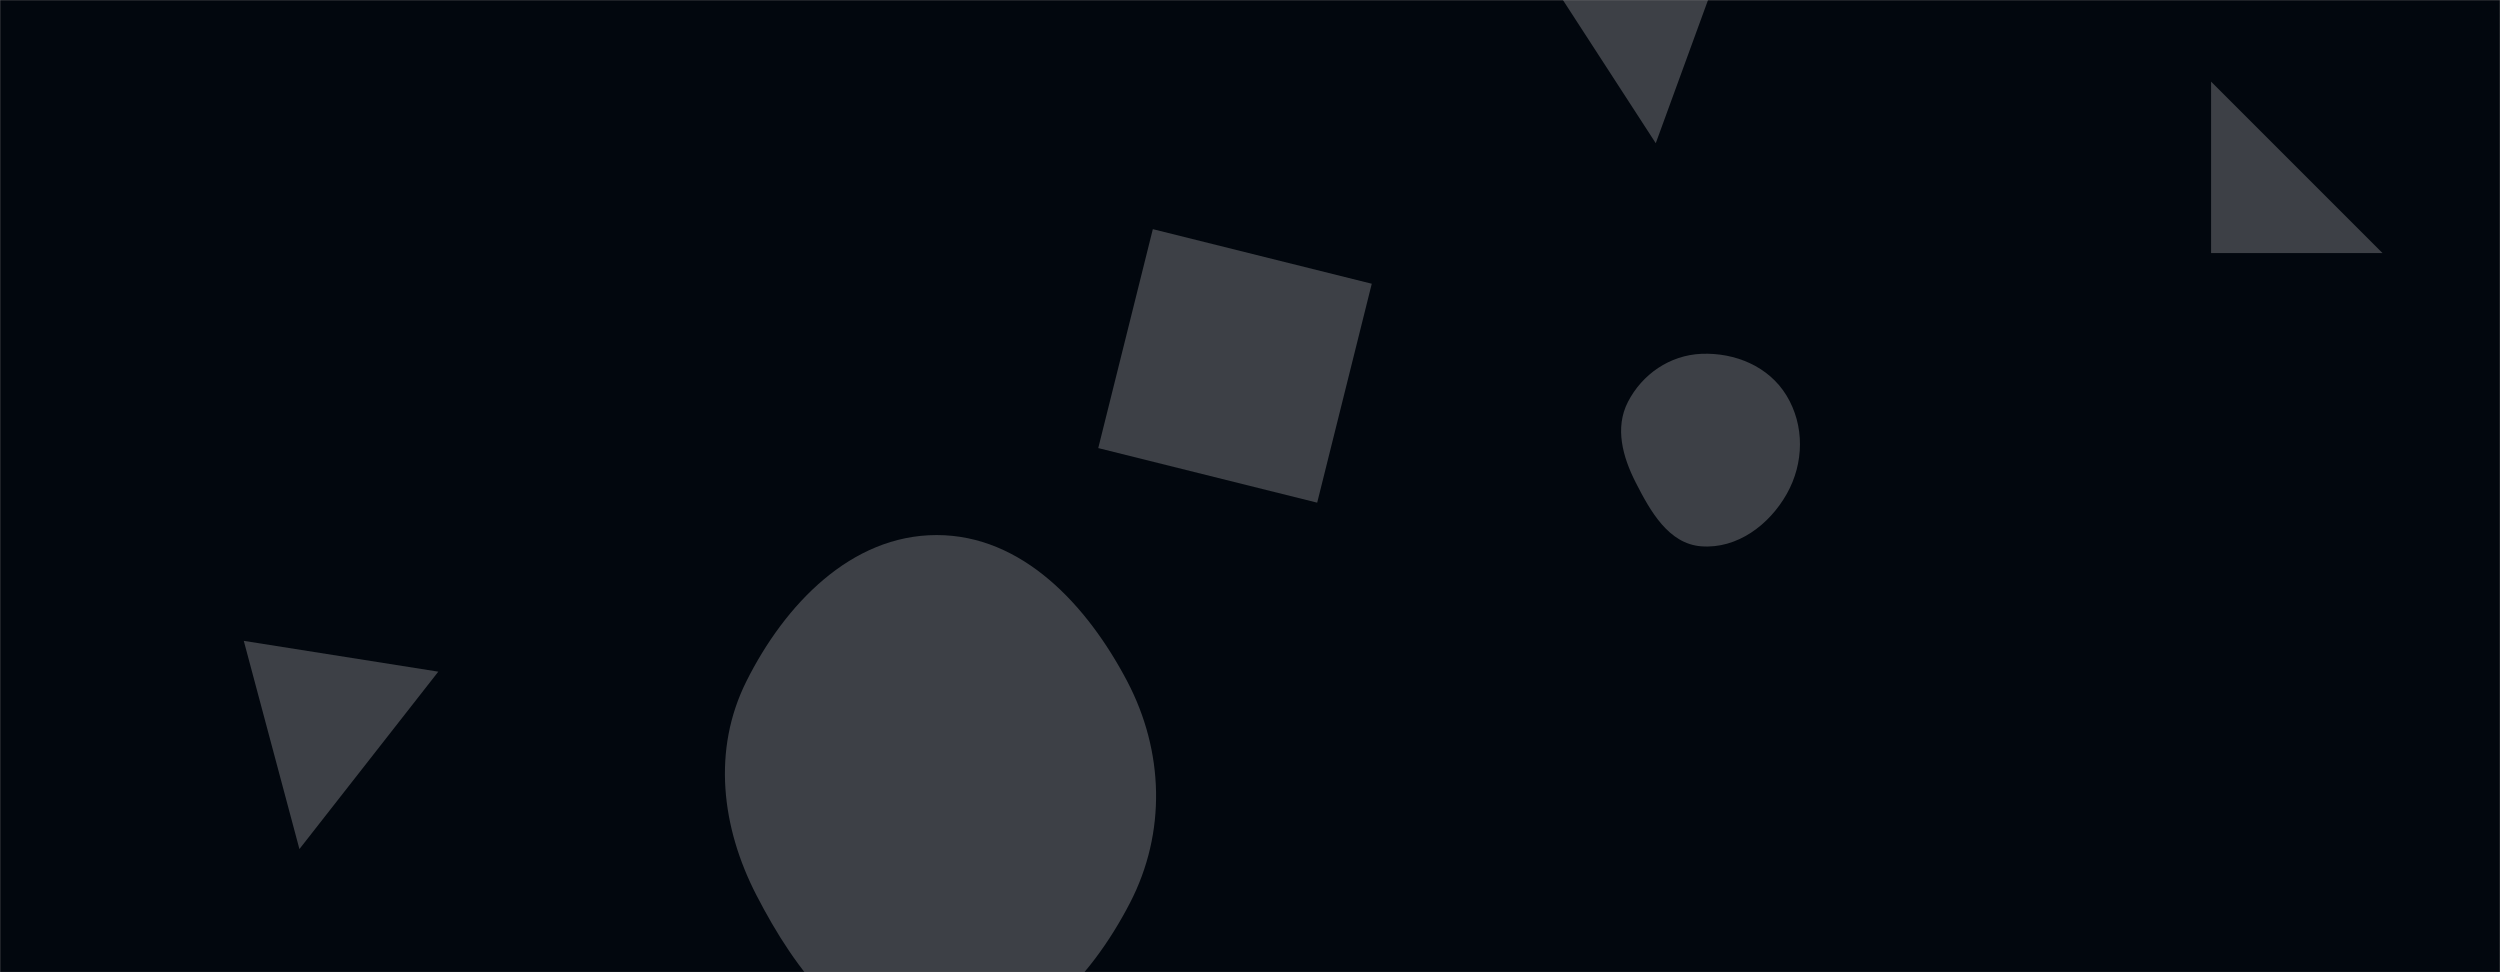 <svg xmlns="http://www.w3.org/2000/svg" version="1.1" xmlns:xlink="http://www.w3.org/1999/xlink" xmlns:svgjs="http://svgjs.com/svgjs" width="1440" height="560" preserveAspectRatio="none" viewBox="0 0 1440 560"><rect x="0" y="0" width="1440" height="560" fill="#808080" stroke="none"/><g mask="url(&quot;#SvgjsMask1063&quot;)" fill="none"><rect width="1440" height="560" x="0" y="0" fill="rgba(2, 7, 14, 1)"></rect><path d="M979.963,314.679C1000.541,316.237,1019.059,302.438,1029.194,284.461C1039.147,266.807,1039.54,245.035,1028.981,227.737C1018.828,211.103,999.434,202.983,979.963,203.807C961.889,204.572,945.865,215.491,937.639,231.602C930.086,246.394,934.607,263.072,942.147,277.871C950.706,294.67,961.163,313.256,979.963,314.679" fill="rgba(249, 249, 249, 0.24)" class="triangle-float2"></path><path d="M758.695 289.537L790.137 163.433 664.032 131.991 632.591 258.096z" fill="rgba(249, 249, 249, 0.24)" class="triangle-float3"></path><path d="M953.716 82.488L1005.227-58.62 875.532-38.078z" fill="rgba(249, 249, 249, 0.24)" class="triangle-float1"></path><path d="M539.506,604.695C589.487,605.714,627.952,564.428,650.901,520.016C671.841,479.493,670.463,432.724,649.232,392.352C626.237,348.627,588.909,308.181,539.506,308.199C490.125,308.217,452.018,348.271,429.92,392.432C410.202,431.837,415.493,476.478,435.707,515.631C458.123,559.05,490.652,603.699,539.506,604.695" fill="rgba(249, 249, 249, 0.24)" class="triangle-float2"></path><path d="M1273.586 145.749L1372.315 145.749 1273.586 47.02z" fill="rgba(249, 249, 249, 0.24)" class="triangle-float2"></path><path d="M172.468 489.061L252.458 386.879 140.418 369.134z" fill="rgba(249, 249, 249, 0.24)" class="triangle-float3"></path></g><defs><mask id="SvgjsMask1063"><rect width="1440" height="560" fill="#ffffff"></rect></mask><style>
            @keyframes float1 {
                0%{transform: translate(0, 0)}
                50%{transform: translate(-10px, 0)}
                100%{transform: translate(0, 0)}
            }

            .triangle-float1 {
                animation: float1 5s infinite;
            }

            @keyframes float2 {
                0%{transform: translate(0, 0)}
                50%{transform: translate(-5px, -5px)}
                100%{transform: translate(0, 0)}
            }

            .triangle-float2 {
                animation: float2 4s infinite;
            }

            @keyframes float3 {
                0%{transform: translate(0, 0)}
                50%{transform: translate(0, -10px)}
                100%{transform: translate(0, 0)}
            }

            .triangle-float3 {
                animation: float3 6s infinite;
            }
        </style></defs></svg>